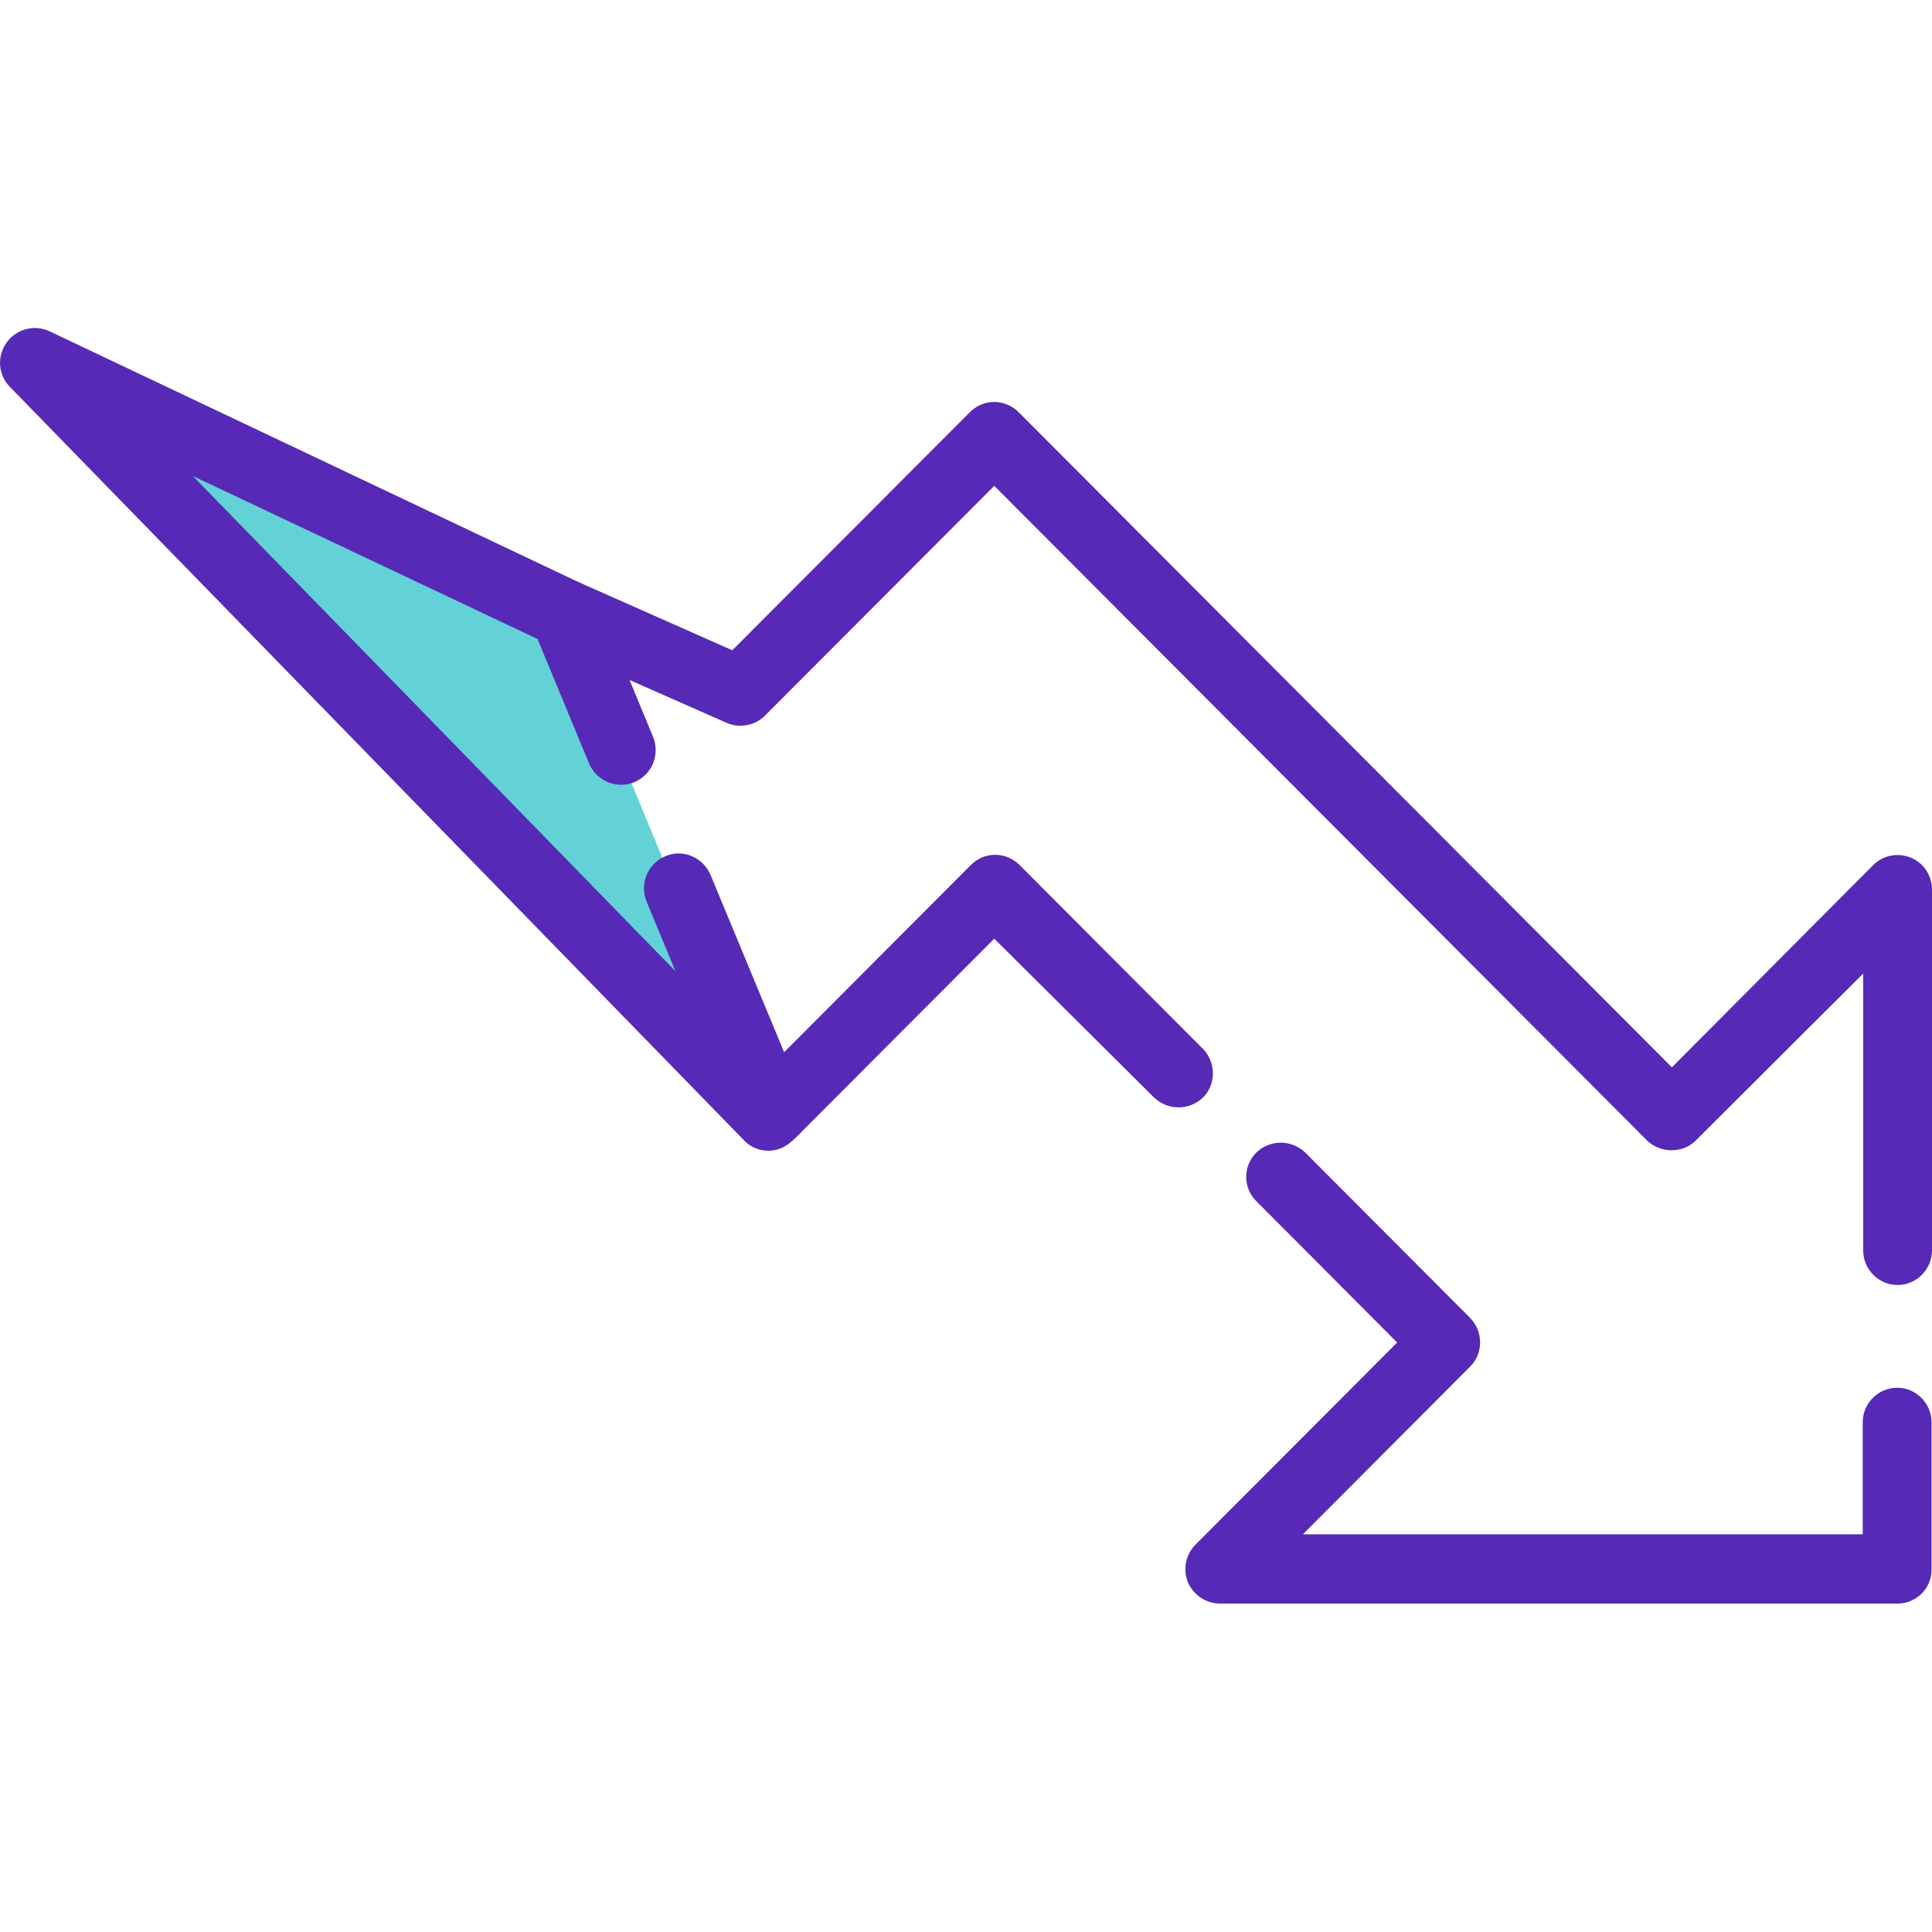 <?xml version="1.0" encoding="utf-8"?>
<!-- Generator: Adobe Illustrator 23.0.3, SVG Export Plug-In . SVG Version: 6.00 Build 0)  -->
<svg version="1.1" id="Layer_1" xmlns="http://www.w3.org/2000/svg" xmlns:xlink="http://www.w3.org/1999/xlink" x="0px" y="0px"
	 viewBox="0 0 410 410" style="enable-background:new 0 0 410 410;" xml:space="preserve">
<style type="text/css">
	.st0{fill:#63D2D6;}
	.st1{display:none;fill:#FFFFFF;}
	.st2{fill:#5629B6;}
</style>
<g id="Page-1">
	<g id="Artboard">
		<g id="loss" transform="translate(0, 69)">
			<polygon id="Shape" class="st0" points="162.4,168 7,8 119.2,61.3 163,167.4 			"/>
			<polygon class="st1" points="259.2,265 307.1,216.8 211.3,120.4 163.9,168 120,61.7 157.3,78.2 211.3,24 355.1,168.6 403,120.4 
				403,265 			"/>
			<g id="Group">
				<path class="st2" d="M163.1,175.2c-1.9,0-3.8-0.7-5.2-2.2L2.1,13.1c-2.5-2.5-2.8-6.5-0.7-9.4c2.1-2.9,5.9-3.9,9.1-2.4
					l112.4,53.3c3.7,1.7,5.2,6.1,3.5,9.7c-1.7,3.6-6.1,5.2-9.8,3.5L40.9,32l127.4,130.7c2.8,2.9,2.8,7.5-0.1,10.3
					C166.7,174.5,164.9,175.2,163.1,175.2z"/>
				<path class="st2" d="M163.7,174.5c-0.5,0-0.9,0-1.4-0.1c-2.4-0.5-4.4-2.1-5.3-4.4l-19.8-47.7c-1.5-3.7,0.2-8,4-9.6
					c3.7-1.6,8,0.2,9.6,4l15.6,37.6l39.6-39.7c1.4-1.4,3.2-2.2,5.2-2.2l0,0c1.9,0,3.8,0.8,5.2,2.2l38.9,39c2.8,2.9,2.8,7.5,0,10.3
					c-2.9,2.8-7.5,2.8-10.4,0L211,130.2l-42.1,42.2C167.5,173.8,165.6,174.5,163.7,174.5z"/>
				<path class="st2" d="M402.7,271.3H258.9c-3,0-5.6-1.8-6.8-4.5c-1.1-2.7-0.5-5.9,1.6-8l42.8-42.9l-29.9-30
					c-2.9-2.9-2.8-7.5,0-10.3c2.9-2.8,7.5-2.8,10.4,0l35,35.1c2.8,2.9,2.8,7.5,0,10.3l-35.5,35.6h118.8v-23.8c0-4,3.3-7.3,7.3-7.3
					c4,0,7.3,3.3,7.3,7.3V264C410,268,406.7,271.3,402.7,271.3z"/>
				<path class="st2" d="M402.7,203.7c-4,0-7.3-3.3-7.3-7.3v-58.8L359.9,173c-2.7,2.8-7.6,2.8-10.4,0L211,34.1l-48.7,48.8
					c-2.1,2.1-5.4,2.7-8.1,1.5l-20.6-9.1l5,12.1c1.5,3.7-0.2,8-4,9.6c-3.7,1.5-8-0.2-9.6-4l-12-29c-1.1-2.8-0.5-5.9,1.6-8
					c2.1-2.1,5.3-2.7,8.1-1.5L155.4,69l50.4-50.5c1.4-1.4,3.2-2.2,5.2-2.2c1.9,0,3.8,0.8,5.2,2.2l138.6,139l42.7-42.9
					c2.1-2.1,5.2-2.7,8-1.6c2.7,1.1,4.5,3.8,4.5,6.8v76.5C410,200.4,406.7,203.7,402.7,203.7z"/>
			</g>
		</g>
	</g>
</g>
</svg>
